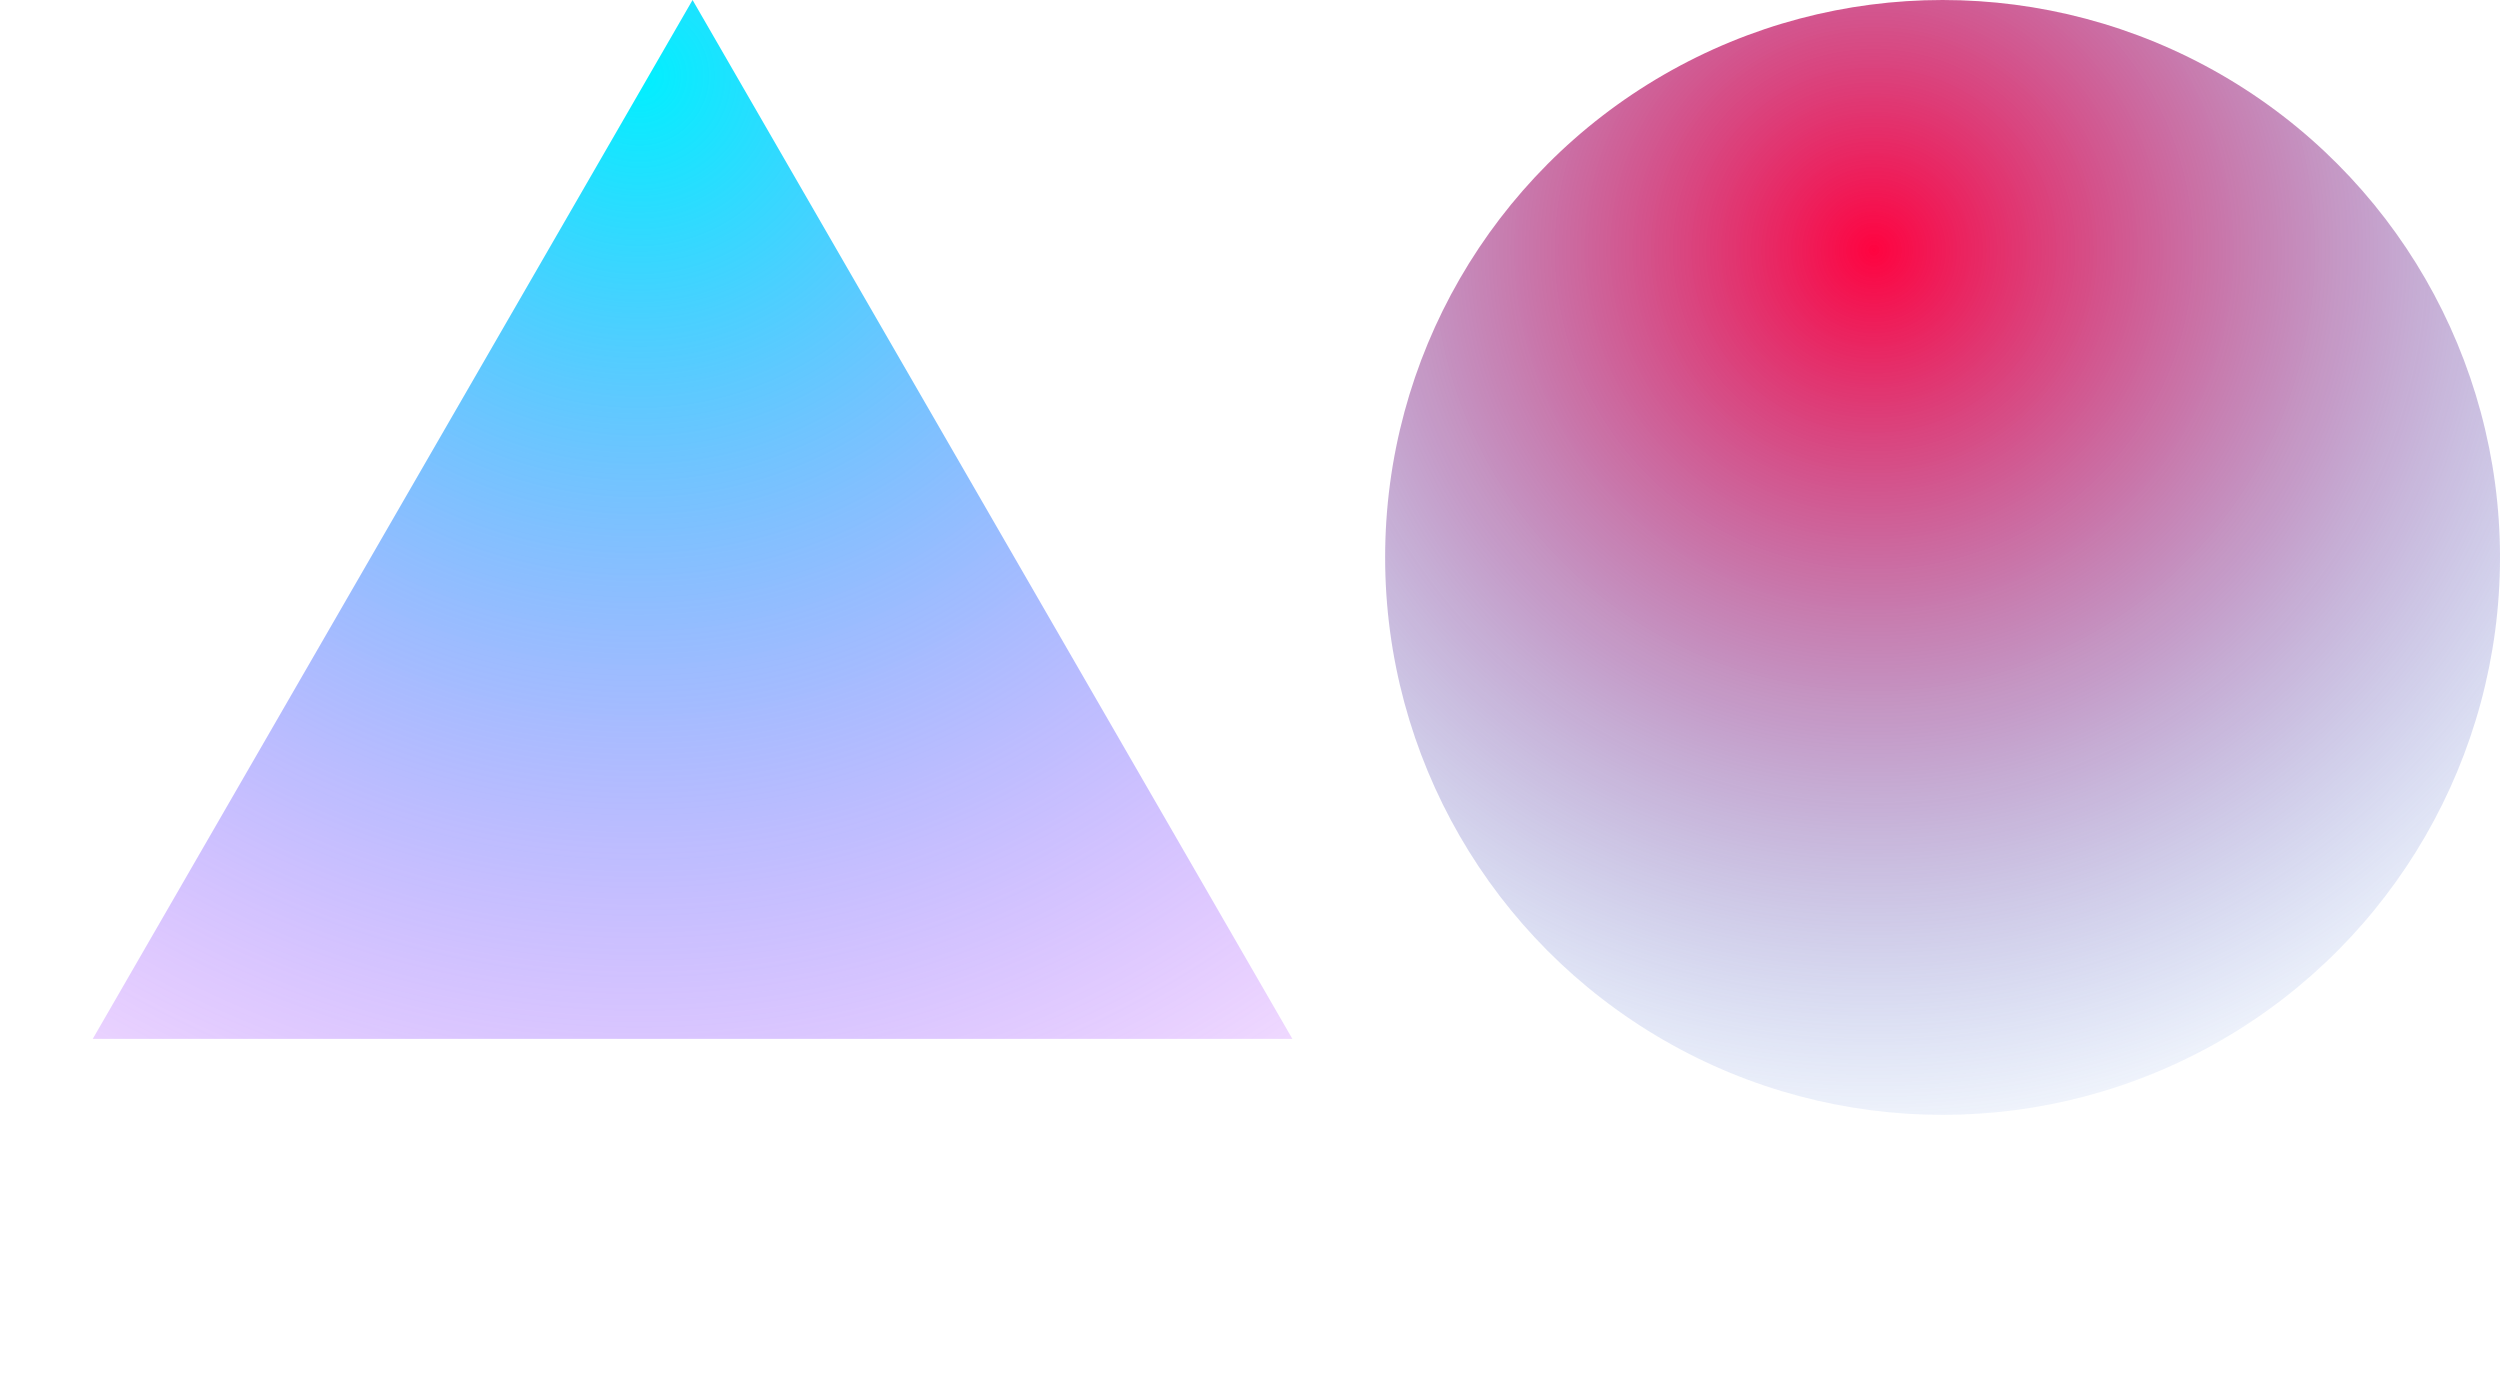 <svg width="74" height="41" viewBox="0 0 74 41" fill="none" xmlns="http://www.w3.org/2000/svg">
  <circle cx="57.5" cy="16.5" r="16.5" fill="url(#paint0_radial_8_18)"/>
  <path d="M20.5 0L38.254 30.75H2.746L20.5 0Z" fill="url(#paint1_radial_8_18)"/>
  <defs>
  <radialGradient id="paint0_radial_8_18" cx="0" cy="0" r="1" gradientUnits="userSpaceOnUse" gradientTransform="translate(55.48 7.408) rotate(32.152) scale(27.841)">
  <stop stop-color="#FF0340"/>
  <stop offset="1" stop-color="#1563D9" stop-opacity="0"/>
  </radialGradient>
  <radialGradient id="paint1_radial_8_18" cx="0" cy="0" r="1" gradientUnits="userSpaceOnUse" gradientTransform="translate(18.975 2.372) rotate(87.672) scale(41.712)">
  <stop stop-color="#00F0FF"/>
  <stop offset="1" stop-color="#CC00FF" stop-opacity="0"/>
  </radialGradient>
  </defs>
</svg>
